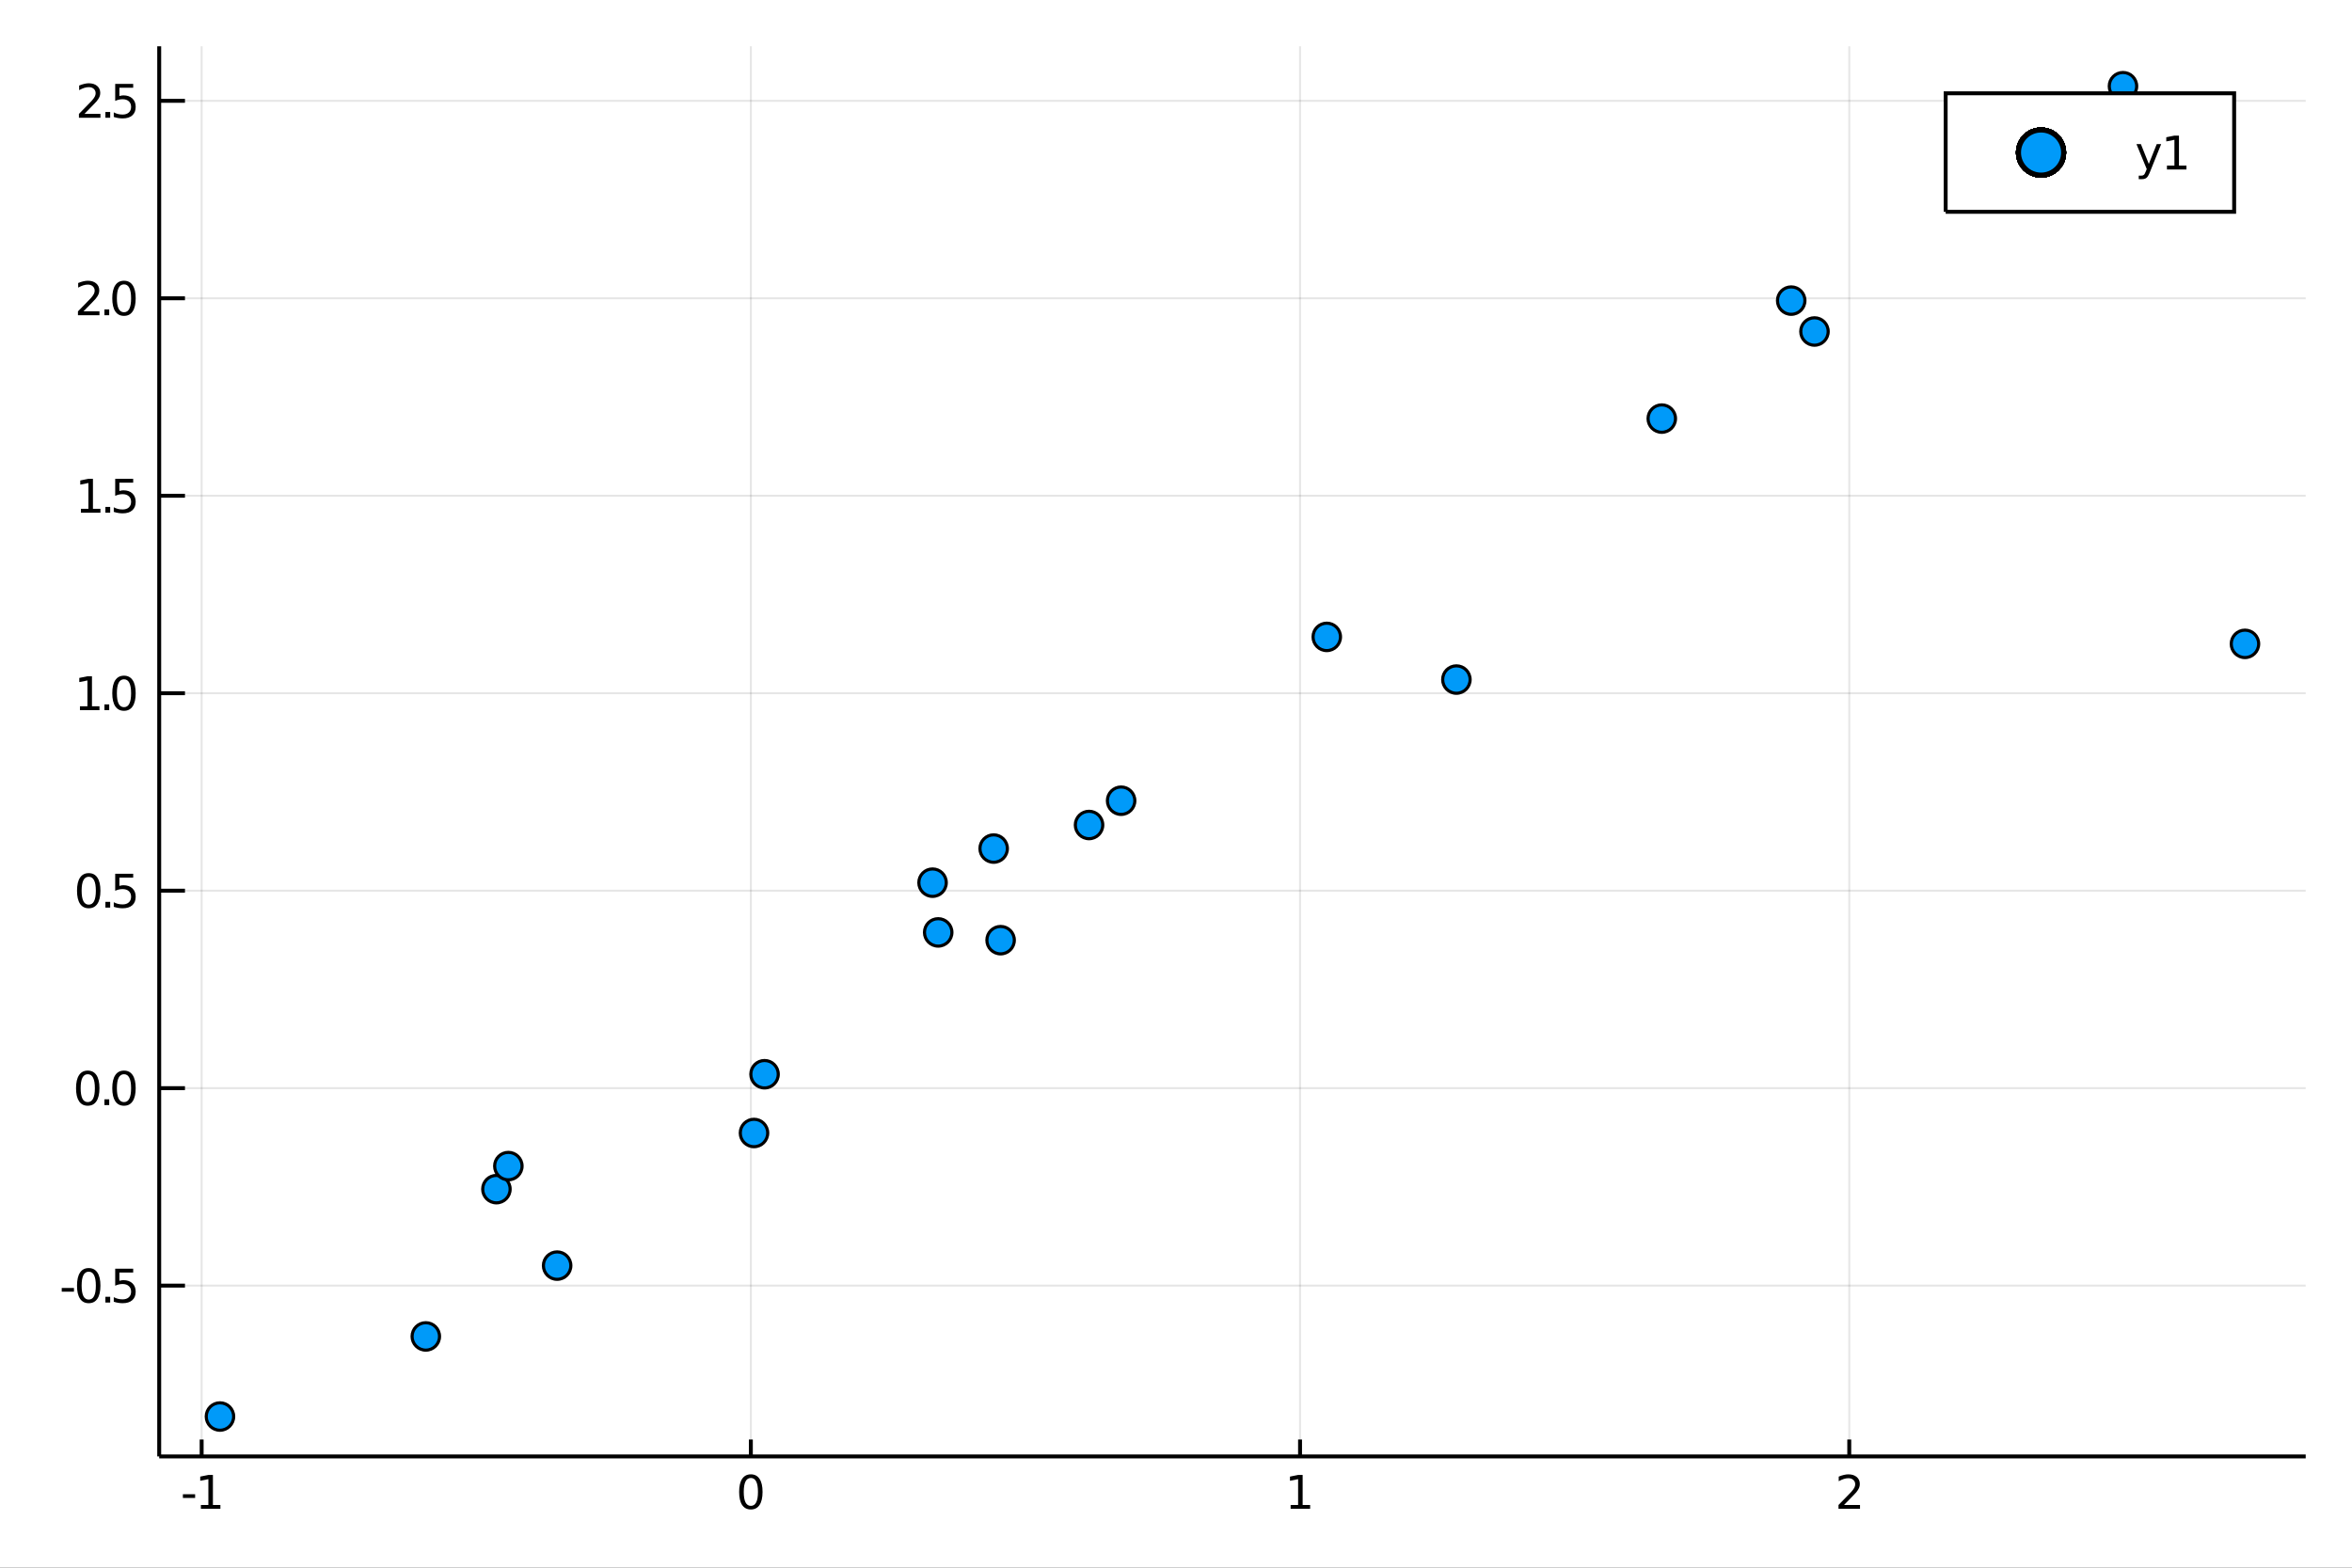 <?xml version="1.0" encoding="utf-8"?>
<svg xmlns="http://www.w3.org/2000/svg" xmlns:xlink="http://www.w3.org/1999/xlink" width="600" height="400" viewBox="0 0 2400 1600">
<rect x="0" y="0" width="2400" height="1600" fill="#333333" stroke="none"/>
<defs>
  <clipPath id="clip330">
    <rect x="0" y="0" width="2400" height="1600"/>
  </clipPath>
</defs>
<path clip-path="url(#clip330)" d="
M0 1600 L2400 1600 L2400 0 L0 0  Z
  " fill="#ffffff" fill-rule="evenodd" fill-opacity="1"/>
<defs>
  <clipPath id="clip331">
    <rect x="480" y="0" width="1681" height="1600"/>
  </clipPath>
</defs>
<path clip-path="url(#clip330)" d="
M162.455 1486.45 L2352.76 1486.45 L2352.76 47.244 L162.455 47.244  Z
  " fill="#ffffff" fill-rule="evenodd" fill-opacity="1"/>
<defs>
  <clipPath id="clip332">
    <rect x="162" y="47" width="2191" height="1440"/>
  </clipPath>
</defs>
<polyline clip-path="url(#clip332)" style="stroke:#000000; stroke-width:2; stroke-opacity:0.1; fill:none" points="
  205.762,1486.45 205.762,47.244 
  "/>
<polyline clip-path="url(#clip332)" style="stroke:#000000; stroke-width:2; stroke-opacity:0.1; fill:none" points="
  766.173,1486.45 766.173,47.244 
  "/>
<polyline clip-path="url(#clip332)" style="stroke:#000000; stroke-width:2; stroke-opacity:0.1; fill:none" points="
  1326.58,1486.45 1326.58,47.244 
  "/>
<polyline clip-path="url(#clip332)" style="stroke:#000000; stroke-width:2; stroke-opacity:0.1; fill:none" points="
  1887,1486.45 1887,47.244 
  "/>
<polyline clip-path="url(#clip332)" style="stroke:#000000; stroke-width:2; stroke-opacity:0.1; fill:none" points="
  162.455,1312.11 2352.76,1312.11 
  "/>
<polyline clip-path="url(#clip332)" style="stroke:#000000; stroke-width:2; stroke-opacity:0.1; fill:none" points="
  162.455,1110.58 2352.76,1110.58 
  "/>
<polyline clip-path="url(#clip332)" style="stroke:#000000; stroke-width:2; stroke-opacity:0.1; fill:none" points="
  162.455,909.041 2352.76,909.041 
  "/>
<polyline clip-path="url(#clip332)" style="stroke:#000000; stroke-width:2; stroke-opacity:0.1; fill:none" points="
  162.455,707.505 2352.76,707.505 
  "/>
<polyline clip-path="url(#clip332)" style="stroke:#000000; stroke-width:2; stroke-opacity:0.1; fill:none" points="
  162.455,505.97 2352.76,505.97 
  "/>
<polyline clip-path="url(#clip332)" style="stroke:#000000; stroke-width:2; stroke-opacity:0.1; fill:none" points="
  162.455,304.435 2352.76,304.435 
  "/>
<polyline clip-path="url(#clip332)" style="stroke:#000000; stroke-width:2; stroke-opacity:0.1; fill:none" points="
  162.455,102.9 2352.76,102.9 
  "/>
<polyline clip-path="url(#clip330)" style="stroke:#000000; stroke-width:4; stroke-opacity:1; fill:none" points="
  162.455,1486.45 2352.76,1486.45 
  "/>
<polyline clip-path="url(#clip330)" style="stroke:#000000; stroke-width:4; stroke-opacity:1; fill:none" points="
  162.455,1486.45 162.455,47.244 
  "/>
<polyline clip-path="url(#clip330)" style="stroke:#000000; stroke-width:4; stroke-opacity:1; fill:none" points="
  205.762,1486.45 205.762,1469.18 
  "/>
<polyline clip-path="url(#clip330)" style="stroke:#000000; stroke-width:4; stroke-opacity:1; fill:none" points="
  766.173,1486.45 766.173,1469.18 
  "/>
<polyline clip-path="url(#clip330)" style="stroke:#000000; stroke-width:4; stroke-opacity:1; fill:none" points="
  1326.58,1486.45 1326.58,1469.18 
  "/>
<polyline clip-path="url(#clip330)" style="stroke:#000000; stroke-width:4; stroke-opacity:1; fill:none" points="
  1887,1486.45 1887,1469.18 
  "/>
<polyline clip-path="url(#clip330)" style="stroke:#000000; stroke-width:4; stroke-opacity:1; fill:none" points="
  162.455,1312.11 188.738,1312.11 
  "/>
<polyline clip-path="url(#clip330)" style="stroke:#000000; stroke-width:4; stroke-opacity:1; fill:none" points="
  162.455,1110.58 188.738,1110.58 
  "/>
<polyline clip-path="url(#clip330)" style="stroke:#000000; stroke-width:4; stroke-opacity:1; fill:none" points="
  162.455,909.041 188.738,909.041 
  "/>
<polyline clip-path="url(#clip330)" style="stroke:#000000; stroke-width:4; stroke-opacity:1; fill:none" points="
  162.455,707.505 188.738,707.505 
  "/>
<polyline clip-path="url(#clip330)" style="stroke:#000000; stroke-width:4; stroke-opacity:1; fill:none" points="
  162.455,505.97 188.738,505.97 
  "/>
<polyline clip-path="url(#clip330)" style="stroke:#000000; stroke-width:4; stroke-opacity:1; fill:none" points="
  162.455,304.435 188.738,304.435 
  "/>
<polyline clip-path="url(#clip330)" style="stroke:#000000; stroke-width:4; stroke-opacity:1; fill:none" points="
  162.455,102.9 188.738,102.9 
  "/>
<path clip-path="url(#clip330)" d="M 0 0 M186.63 1525.04 L199.107 1525.04 L199.107 1528.83 L186.63 1528.83 L186.63 1525.04 Z" fill="#000000" fill-rule="evenodd" fill-opacity="1" /><path clip-path="url(#clip330)" d="M 0 0 M204.986 1535.98 L212.625 1535.98 L212.625 1509.62 L204.315 1511.29 L204.315 1507.03 L212.579 1505.36 L217.255 1505.36 L217.255 1535.98 L224.894 1535.98 L224.894 1539.92 L204.986 1539.92 L204.986 1535.98 Z" fill="#000000" fill-rule="evenodd" fill-opacity="1" /><path clip-path="url(#clip330)" d="M 0 0 M766.173 1508.44 Q762.562 1508.44 760.733 1512 Q758.928 1515.55 758.928 1522.67 Q758.928 1529.78 760.733 1533.35 Q762.562 1536.89 766.173 1536.89 Q769.807 1536.89 771.613 1533.35 Q773.442 1529.78 773.442 1522.67 Q773.442 1515.55 771.613 1512 Q769.807 1508.44 766.173 1508.44 M766.173 1504.73 Q771.983 1504.73 775.039 1509.34 Q778.117 1513.92 778.117 1522.67 Q778.117 1531.4 775.039 1536.01 Q771.983 1540.59 766.173 1540.59 Q760.363 1540.59 757.284 1536.01 Q754.229 1531.4 754.229 1522.67 Q754.229 1513.92 757.284 1509.34 Q760.363 1504.73 766.173 1504.73 Z" fill="#000000" fill-rule="evenodd" fill-opacity="1" /><path clip-path="url(#clip330)" d="M 0 0 M1316.97 1535.98 L1324.61 1535.98 L1324.61 1509.62 L1316.3 1511.29 L1316.3 1507.03 L1324.56 1505.36 L1329.23 1505.36 L1329.23 1535.98 L1336.87 1535.98 L1336.87 1539.92 L1316.97 1539.92 L1316.97 1535.98 Z" fill="#000000" fill-rule="evenodd" fill-opacity="1" /><path clip-path="url(#clip330)" d="M 0 0 M1881.65 1535.98 L1897.97 1535.98 L1897.97 1539.92 L1876.02 1539.92 L1876.02 1535.98 Q1878.69 1533.23 1883.27 1528.6 Q1887.88 1523.95 1889.06 1522.61 Q1891.3 1520.08 1892.18 1518.35 Q1893.08 1516.59 1893.08 1514.9 Q1893.08 1512.14 1891.14 1510.41 Q1889.22 1508.67 1886.12 1508.67 Q1883.92 1508.67 1881.46 1509.43 Q1879.03 1510.2 1876.25 1511.75 L1876.25 1507.03 Q1879.08 1505.89 1881.53 1505.31 Q1883.99 1504.73 1886.02 1504.73 Q1891.39 1504.73 1894.59 1507.42 Q1897.78 1510.11 1897.78 1514.6 Q1897.78 1516.73 1896.97 1518.65 Q1896.19 1520.54 1894.08 1523.14 Q1893.5 1523.81 1890.4 1527.03 Q1887.3 1530.22 1881.65 1535.98 Z" fill="#000000" fill-rule="evenodd" fill-opacity="1" /><path clip-path="url(#clip330)" d="M 0 0 M62.992 1314.51 L75.469 1314.51 L75.469 1318.3 L62.992 1318.3 L62.992 1314.51 Z" fill="#000000" fill-rule="evenodd" fill-opacity="1" /><path clip-path="url(#clip330)" d="M 0 0 M90.538 1297.91 Q86.927 1297.91 85.099 1301.47 Q83.293 1305.02 83.293 1312.15 Q83.293 1319.25 85.099 1322.82 Q86.927 1326.36 90.538 1326.36 Q94.172 1326.36 95.978 1322.82 Q97.807 1319.25 97.807 1312.15 Q97.807 1305.02 95.978 1301.47 Q94.172 1297.91 90.538 1297.91 M90.538 1294.21 Q96.348 1294.21 99.404 1298.81 Q102.483 1303.4 102.483 1312.15 Q102.483 1320.87 99.404 1325.48 Q96.348 1330.06 90.538 1330.06 Q84.728 1330.06 81.649 1325.48 Q78.594 1320.87 78.594 1312.15 Q78.594 1303.4 81.649 1298.81 Q84.728 1294.21 90.538 1294.21 Z" fill="#000000" fill-rule="evenodd" fill-opacity="1" /><path clip-path="url(#clip330)" d="M 0 0 M107.552 1323.51 L112.436 1323.51 L112.436 1329.39 L107.552 1329.39 L107.552 1323.51 Z" fill="#000000" fill-rule="evenodd" fill-opacity="1" /><path clip-path="url(#clip330)" d="M 0 0 M117.552 1294.83 L135.908 1294.83 L135.908 1298.77 L121.834 1298.77 L121.834 1307.24 Q122.853 1306.89 123.871 1306.73 Q124.89 1306.54 125.908 1306.54 Q131.695 1306.54 135.075 1309.72 Q138.455 1312.89 138.455 1318.3 Q138.455 1323.88 134.982 1326.98 Q131.51 1330.06 125.191 1330.06 Q123.015 1330.06 120.746 1329.69 Q118.501 1329.32 116.094 1328.58 L116.094 1323.88 Q118.177 1325.02 120.399 1325.57 Q122.621 1326.13 125.098 1326.13 Q129.103 1326.13 131.441 1324.02 Q133.779 1321.91 133.779 1318.3 Q133.779 1314.69 131.441 1312.59 Q129.103 1310.48 125.098 1310.48 Q123.223 1310.48 121.348 1310.9 Q119.496 1311.31 117.552 1312.19 L117.552 1294.83 Z" fill="#000000" fill-rule="evenodd" fill-opacity="1" /><path clip-path="url(#clip330)" d="M 0 0 M89.543 1096.37 Q85.932 1096.37 84.103 1099.94 Q82.298 1103.48 82.298 1110.61 Q82.298 1117.72 84.103 1121.28 Q85.932 1124.82 89.543 1124.82 Q93.177 1124.82 94.983 1121.28 Q96.811 1117.72 96.811 1110.61 Q96.811 1103.48 94.983 1099.94 Q93.177 1096.37 89.543 1096.37 M89.543 1092.67 Q95.353 1092.67 98.409 1097.28 Q101.487 1101.86 101.487 1110.61 Q101.487 1119.34 98.409 1123.94 Q95.353 1128.53 89.543 1128.53 Q83.733 1128.53 80.654 1123.94 Q77.599 1119.34 77.599 1110.61 Q77.599 1101.86 80.654 1097.28 Q83.733 1092.67 89.543 1092.67 Z" fill="#000000" fill-rule="evenodd" fill-opacity="1" /><path clip-path="url(#clip330)" d="M 0 0 M106.557 1121.98 L111.441 1121.98 L111.441 1127.86 L106.557 1127.86 L106.557 1121.98 Z" fill="#000000" fill-rule="evenodd" fill-opacity="1" /><path clip-path="url(#clip330)" d="M 0 0 M126.51 1096.37 Q122.899 1096.37 121.071 1099.94 Q119.265 1103.48 119.265 1110.61 Q119.265 1117.72 121.071 1121.28 Q122.899 1124.82 126.51 1124.82 Q130.145 1124.82 131.95 1121.28 Q133.779 1117.72 133.779 1110.61 Q133.779 1103.48 131.95 1099.94 Q130.145 1096.37 126.51 1096.37 M126.51 1092.67 Q132.32 1092.67 135.376 1097.28 Q138.455 1101.86 138.455 1110.61 Q138.455 1119.34 135.376 1123.94 Q132.32 1128.53 126.51 1128.53 Q120.7 1128.53 117.621 1123.94 Q114.566 1119.34 114.566 1110.61 Q114.566 1101.86 117.621 1097.28 Q120.7 1092.67 126.51 1092.67 Z" fill="#000000" fill-rule="evenodd" fill-opacity="1" /><path clip-path="url(#clip330)" d="M 0 0 M90.538 894.839 Q86.927 894.839 85.099 898.404 Q83.293 901.946 83.293 909.075 Q83.293 916.182 85.099 919.747 Q86.927 923.288 90.538 923.288 Q94.172 923.288 95.978 919.747 Q97.807 916.182 97.807 909.075 Q97.807 901.946 95.978 898.404 Q94.172 894.839 90.538 894.839 M90.538 891.136 Q96.348 891.136 99.404 895.742 Q102.483 900.325 102.483 909.075 Q102.483 917.802 99.404 922.409 Q96.348 926.992 90.538 926.992 Q84.728 926.992 81.649 922.409 Q78.594 917.802 78.594 909.075 Q78.594 900.325 81.649 895.742 Q84.728 891.136 90.538 891.136 Z" fill="#000000" fill-rule="evenodd" fill-opacity="1" /><path clip-path="url(#clip330)" d="M 0 0 M107.552 920.441 L112.436 920.441 L112.436 926.321 L107.552 926.321 L107.552 920.441 Z" fill="#000000" fill-rule="evenodd" fill-opacity="1" /><path clip-path="url(#clip330)" d="M 0 0 M117.552 891.761 L135.908 891.761 L135.908 895.696 L121.834 895.696 L121.834 904.168 Q122.853 903.821 123.871 903.659 Q124.89 903.474 125.908 903.474 Q131.695 903.474 135.075 906.645 Q138.455 909.816 138.455 915.233 Q138.455 920.811 134.982 923.913 Q131.51 926.992 125.191 926.992 Q123.015 926.992 120.746 926.622 Q118.501 926.251 116.094 925.51 L116.094 920.811 Q118.177 921.946 120.399 922.501 Q122.621 923.057 125.098 923.057 Q129.103 923.057 131.441 920.95 Q133.779 918.844 133.779 915.233 Q133.779 911.622 131.441 909.515 Q129.103 907.409 125.098 907.409 Q123.223 907.409 121.348 907.825 Q119.496 908.242 117.552 909.122 L117.552 891.761 Z" fill="#000000" fill-rule="evenodd" fill-opacity="1" /><path clip-path="url(#clip330)" d="M 0 0 M81.58 720.85 L89.219 720.85 L89.219 694.485 L80.909 696.151 L80.909 691.892 L89.172 690.225 L93.848 690.225 L93.848 720.85 L101.487 720.85 L101.487 724.785 L81.58 724.785 L81.58 720.85 Z" fill="#000000" fill-rule="evenodd" fill-opacity="1" /><path clip-path="url(#clip330)" d="M 0 0 M106.557 718.906 L111.441 718.906 L111.441 724.785 L106.557 724.785 L106.557 718.906 Z" fill="#000000" fill-rule="evenodd" fill-opacity="1" /><path clip-path="url(#clip330)" d="M 0 0 M126.51 693.304 Q122.899 693.304 121.071 696.869 Q119.265 700.411 119.265 707.54 Q119.265 714.647 121.071 718.211 Q122.899 721.753 126.51 721.753 Q130.145 721.753 131.95 718.211 Q133.779 714.647 133.779 707.54 Q133.779 700.411 131.95 696.869 Q130.145 693.304 126.51 693.304 M126.51 689.6 Q132.32 689.6 135.376 694.207 Q138.455 698.79 138.455 707.54 Q138.455 716.267 135.376 720.873 Q132.32 725.457 126.51 725.457 Q120.7 725.457 117.621 720.873 Q114.566 716.267 114.566 707.54 Q114.566 698.79 117.621 694.207 Q120.7 689.6 126.51 689.6 Z" fill="#000000" fill-rule="evenodd" fill-opacity="1" /><path clip-path="url(#clip330)" d="M 0 0 M82.575 519.315 L90.214 519.315 L90.214 492.949 L81.904 494.616 L81.904 490.357 L90.168 488.69 L94.844 488.69 L94.844 519.315 L102.483 519.315 L102.483 523.25 L82.575 523.25 L82.575 519.315 Z" fill="#000000" fill-rule="evenodd" fill-opacity="1" /><path clip-path="url(#clip330)" d="M 0 0 M107.552 517.371 L112.436 517.371 L112.436 523.25 L107.552 523.25 L107.552 517.371 Z" fill="#000000" fill-rule="evenodd" fill-opacity="1" /><path clip-path="url(#clip330)" d="M 0 0 M117.552 488.69 L135.908 488.69 L135.908 492.625 L121.834 492.625 L121.834 501.098 Q122.853 500.75 123.871 500.588 Q124.89 500.403 125.908 500.403 Q131.695 500.403 135.075 503.574 Q138.455 506.746 138.455 512.162 Q138.455 517.741 134.982 520.843 Q131.51 523.922 125.191 523.922 Q123.015 523.922 120.746 523.551 Q118.501 523.181 116.094 522.44 L116.094 517.741 Q118.177 518.875 120.399 519.431 Q122.621 519.986 125.098 519.986 Q129.103 519.986 131.441 517.88 Q133.779 515.773 133.779 512.162 Q133.779 508.551 131.441 506.445 Q129.103 504.338 125.098 504.338 Q123.223 504.338 121.348 504.755 Q119.496 505.172 117.552 506.051 L117.552 488.69 Z" fill="#000000" fill-rule="evenodd" fill-opacity="1" /><path clip-path="url(#clip330)" d="M 0 0 M85.168 317.78 L101.487 317.78 L101.487 321.715 L79.543 321.715 L79.543 317.78 Q82.205 315.025 86.788 310.396 Q91.395 305.743 92.575 304.4 Q94.821 301.877 95.7 300.141 Q96.603 298.382 96.603 296.692 Q96.603 293.937 94.659 292.201 Q92.737 290.465 89.635 290.465 Q87.436 290.465 84.983 291.229 Q82.552 291.993 79.774 293.544 L79.774 288.822 Q82.599 287.687 85.052 287.109 Q87.506 286.53 89.543 286.53 Q94.913 286.53 98.108 289.215 Q101.302 291.9 101.302 296.391 Q101.302 298.521 100.492 300.442 Q99.705 302.34 97.598 304.933 Q97.02 305.604 93.918 308.822 Q90.816 312.016 85.168 317.78 Z" fill="#000000" fill-rule="evenodd" fill-opacity="1" /><path clip-path="url(#clip330)" d="M 0 0 M106.557 315.835 L111.441 315.835 L111.441 321.715 L106.557 321.715 L106.557 315.835 Z" fill="#000000" fill-rule="evenodd" fill-opacity="1" /><path clip-path="url(#clip330)" d="M 0 0 M126.51 290.234 Q122.899 290.234 121.071 293.798 Q119.265 297.34 119.265 304.47 Q119.265 311.576 121.071 315.141 Q122.899 318.683 126.51 318.683 Q130.145 318.683 131.95 315.141 Q133.779 311.576 133.779 304.47 Q133.779 297.34 131.95 293.798 Q130.145 290.234 126.51 290.234 M126.51 286.53 Q132.32 286.53 135.376 291.136 Q138.455 295.72 138.455 304.47 Q138.455 313.197 135.376 317.803 Q132.32 322.386 126.51 322.386 Q120.7 322.386 117.621 317.803 Q114.566 313.197 114.566 304.47 Q114.566 295.72 117.621 291.136 Q120.7 286.53 126.51 286.53 Z" fill="#000000" fill-rule="evenodd" fill-opacity="1" /><path clip-path="url(#clip330)" d="M 0 0 M86.163 116.245 L102.483 116.245 L102.483 120.18 L80.538 120.18 L80.538 116.245 Q83.2 113.49 87.784 108.86 Q92.39 104.208 93.571 102.865 Q95.816 100.342 96.696 98.606 Q97.598 96.847 97.598 95.157 Q97.598 92.402 95.654 90.666 Q93.733 88.93 90.631 88.93 Q88.432 88.93 85.978 89.694 Q83.548 90.458 80.77 92.009 L80.77 87.286 Q83.594 86.152 86.048 85.573 Q88.501 84.995 90.538 84.995 Q95.909 84.995 99.103 87.68 Q102.297 90.365 102.297 94.856 Q102.297 96.986 101.487 98.907 Q100.7 100.805 98.594 103.397 Q98.015 104.069 94.913 107.286 Q91.811 110.481 86.163 116.245 Z" fill="#000000" fill-rule="evenodd" fill-opacity="1" /><path clip-path="url(#clip330)" d="M 0 0 M107.552 114.3 L112.436 114.3 L112.436 120.18 L107.552 120.18 L107.552 114.3 Z" fill="#000000" fill-rule="evenodd" fill-opacity="1" /><path clip-path="url(#clip330)" d="M 0 0 M117.552 85.62 L135.908 85.62 L135.908 89.555 L121.834 89.555 L121.834 98.027 Q122.853 97.68 123.871 97.518 Q124.89 97.333 125.908 97.333 Q131.695 97.333 135.075 100.504 Q138.455 103.675 138.455 109.092 Q138.455 114.671 134.982 117.772 Q131.51 120.851 125.191 120.851 Q123.015 120.851 120.746 120.481 Q118.501 120.11 116.094 119.37 L116.094 114.671 Q118.177 115.805 120.399 116.36 Q122.621 116.916 125.098 116.916 Q129.103 116.916 131.441 114.809 Q133.779 112.703 133.779 109.092 Q133.779 105.481 131.441 103.374 Q129.103 101.268 125.098 101.268 Q123.223 101.268 121.348 101.685 Q119.496 102.101 117.552 102.981 L117.552 85.62 Z" fill="#000000" fill-rule="evenodd" fill-opacity="1" /><circle clip-path="url(#clip332)" cx="1851.5" cy="338.325" r="14" fill="#009af9" fill-rule="evenodd" fill-opacity="1" stroke="#000000" stroke-opacity="1" stroke-width="3.2"/>
<circle clip-path="url(#clip332)" cx="1021.03" cy="959.545" r="14" fill="#009af9" fill-rule="evenodd" fill-opacity="1" stroke="#000000" stroke-opacity="1" stroke-width="3.2"/>
<circle clip-path="url(#clip332)" cx="780.145" cy="1096.37" r="14" fill="#009af9" fill-rule="evenodd" fill-opacity="1" stroke="#000000" stroke-opacity="1" stroke-width="3.2"/>
<circle clip-path="url(#clip332)" cx="1143.99" cy="817.206" r="14" fill="#009af9" fill-rule="evenodd" fill-opacity="1" stroke="#000000" stroke-opacity="1" stroke-width="3.2"/>
<circle clip-path="url(#clip332)" cx="1013.94" cy="866.05" r="14" fill="#009af9" fill-rule="evenodd" fill-opacity="1" stroke="#000000" stroke-opacity="1" stroke-width="3.2"/>
<circle clip-path="url(#clip332)" cx="506.545" cy="1213.64" r="14" fill="#009af9" fill-rule="evenodd" fill-opacity="1" stroke="#000000" stroke-opacity="1" stroke-width="3.2"/>
<circle clip-path="url(#clip332)" cx="951.583" cy="900.858" r="14" fill="#009af9" fill-rule="evenodd" fill-opacity="1" stroke="#000000" stroke-opacity="1" stroke-width="3.2"/>
<circle clip-path="url(#clip332)" cx="1353.85" cy="650.012" r="14" fill="#009af9" fill-rule="evenodd" fill-opacity="1" stroke="#000000" stroke-opacity="1" stroke-width="3.2"/>
<circle clip-path="url(#clip332)" cx="769.38" cy="1156.34" r="14" fill="#009af9" fill-rule="evenodd" fill-opacity="1" stroke="#000000" stroke-opacity="1" stroke-width="3.2"/>
<circle clip-path="url(#clip332)" cx="2290.77" cy="657.122" r="14" fill="#009af9" fill-rule="evenodd" fill-opacity="1" stroke="#000000" stroke-opacity="1" stroke-width="3.2"/>
<circle clip-path="url(#clip332)" cx="224.444" cy="1445.72" r="14" fill="#009af9" fill-rule="evenodd" fill-opacity="1" stroke="#000000" stroke-opacity="1" stroke-width="3.2"/>
<circle clip-path="url(#clip332)" cx="1695.69" cy="427.211" r="14" fill="#009af9" fill-rule="evenodd" fill-opacity="1" stroke="#000000" stroke-opacity="1" stroke-width="3.2"/>
<circle clip-path="url(#clip332)" cx="2166.3" cy="87.976" r="14" fill="#009af9" fill-rule="evenodd" fill-opacity="1" stroke="#000000" stroke-opacity="1" stroke-width="3.2"/>
<circle clip-path="url(#clip332)" cx="1827.75" cy="306.803" r="14" fill="#009af9" fill-rule="evenodd" fill-opacity="1" stroke="#000000" stroke-opacity="1" stroke-width="3.2"/>
<circle clip-path="url(#clip332)" cx="957.331" cy="951.618" r="14" fill="#009af9" fill-rule="evenodd" fill-opacity="1" stroke="#000000" stroke-opacity="1" stroke-width="3.2"/>
<circle clip-path="url(#clip332)" cx="1111.27" cy="841.995" r="14" fill="#009af9" fill-rule="evenodd" fill-opacity="1" stroke="#000000" stroke-opacity="1" stroke-width="3.2"/>
<circle clip-path="url(#clip332)" cx="1486.12" cy="693.563" r="14" fill="#009af9" fill-rule="evenodd" fill-opacity="1" stroke="#000000" stroke-opacity="1" stroke-width="3.2"/>
<circle clip-path="url(#clip332)" cx="518.726" cy="1190.12" r="14" fill="#009af9" fill-rule="evenodd" fill-opacity="1" stroke="#000000" stroke-opacity="1" stroke-width="3.2"/>
<circle clip-path="url(#clip332)" cx="434.495" cy="1363.97" r="14" fill="#009af9" fill-rule="evenodd" fill-opacity="1" stroke="#000000" stroke-opacity="1" stroke-width="3.2"/>
<circle clip-path="url(#clip332)" cx="568.495" cy="1291.7" r="14" fill="#009af9" fill-rule="evenodd" fill-opacity="1" stroke="#000000" stroke-opacity="1" stroke-width="3.2"/>
<path clip-path="url(#clip330)" d="
M1985.36 216.178 L2279.75 216.178 L2279.75 95.218 L1985.36 95.218  Z
  " fill="#ffffff" fill-rule="evenodd" fill-opacity="1"/>
<polyline clip-path="url(#clip330)" style="stroke:#000000; stroke-width:4; stroke-opacity:1; fill:none" points="
  1985.36,216.178 2279.75,216.178 2279.75,95.218 1985.36,95.218 1985.36,216.178 
  "/>
<circle clip-path="url(#clip330)" cx="2082.71" cy="155.698" r="23" fill="#009af9" fill-rule="evenodd" fill-opacity="1" stroke="#000000" stroke-opacity="1" stroke-width="5.12"/>
<circle clip-path="url(#clip330)" cx="2082.71" cy="155.698" r="23" fill="#009af9" fill-rule="evenodd" fill-opacity="1" stroke="#000000" stroke-opacity="1" stroke-width="5.12"/>
<circle clip-path="url(#clip330)" cx="2082.71" cy="155.698" r="23" fill="#009af9" fill-rule="evenodd" fill-opacity="1" stroke="#000000" stroke-opacity="1" stroke-width="5.12"/>
<circle clip-path="url(#clip330)" cx="2082.71" cy="155.698" r="23" fill="#009af9" fill-rule="evenodd" fill-opacity="1" stroke="#000000" stroke-opacity="1" stroke-width="5.12"/>
<circle clip-path="url(#clip330)" cx="2082.71" cy="155.698" r="23" fill="#009af9" fill-rule="evenodd" fill-opacity="1" stroke="#000000" stroke-opacity="1" stroke-width="5.12"/>
<circle clip-path="url(#clip330)" cx="2082.71" cy="155.698" r="23" fill="#009af9" fill-rule="evenodd" fill-opacity="1" stroke="#000000" stroke-opacity="1" stroke-width="5.12"/>
<circle clip-path="url(#clip330)" cx="2082.71" cy="155.698" r="23" fill="#009af9" fill-rule="evenodd" fill-opacity="1" stroke="#000000" stroke-opacity="1" stroke-width="5.12"/>
<circle clip-path="url(#clip330)" cx="2082.71" cy="155.698" r="23" fill="#009af9" fill-rule="evenodd" fill-opacity="1" stroke="#000000" stroke-opacity="1" stroke-width="5.12"/>
<circle clip-path="url(#clip330)" cx="2082.71" cy="155.698" r="23" fill="#009af9" fill-rule="evenodd" fill-opacity="1" stroke="#000000" stroke-opacity="1" stroke-width="5.12"/>
<circle clip-path="url(#clip330)" cx="2082.71" cy="155.698" r="23" fill="#009af9" fill-rule="evenodd" fill-opacity="1" stroke="#000000" stroke-opacity="1" stroke-width="5.12"/>
<circle clip-path="url(#clip330)" cx="2082.71" cy="155.698" r="23" fill="#009af9" fill-rule="evenodd" fill-opacity="1" stroke="#000000" stroke-opacity="1" stroke-width="5.12"/>
<circle clip-path="url(#clip330)" cx="2082.71" cy="155.698" r="23" fill="#009af9" fill-rule="evenodd" fill-opacity="1" stroke="#000000" stroke-opacity="1" stroke-width="5.12"/>
<circle clip-path="url(#clip330)" cx="2082.71" cy="155.698" r="23" fill="#009af9" fill-rule="evenodd" fill-opacity="1" stroke="#000000" stroke-opacity="1" stroke-width="5.12"/>
<circle clip-path="url(#clip330)" cx="2082.71" cy="155.698" r="23" fill="#009af9" fill-rule="evenodd" fill-opacity="1" stroke="#000000" stroke-opacity="1" stroke-width="5.12"/>
<circle clip-path="url(#clip330)" cx="2082.71" cy="155.698" r="23" fill="#009af9" fill-rule="evenodd" fill-opacity="1" stroke="#000000" stroke-opacity="1" stroke-width="5.12"/>
<circle clip-path="url(#clip330)" cx="2082.71" cy="155.698" r="23" fill="#009af9" fill-rule="evenodd" fill-opacity="1" stroke="#000000" stroke-opacity="1" stroke-width="5.12"/>
<circle clip-path="url(#clip330)" cx="2082.71" cy="155.698" r="23" fill="#009af9" fill-rule="evenodd" fill-opacity="1" stroke="#000000" stroke-opacity="1" stroke-width="5.12"/>
<circle clip-path="url(#clip330)" cx="2082.71" cy="155.698" r="23" fill="#009af9" fill-rule="evenodd" fill-opacity="1" stroke="#000000" stroke-opacity="1" stroke-width="5.12"/>
<circle clip-path="url(#clip330)" cx="2082.71" cy="155.698" r="23" fill="#009af9" fill-rule="evenodd" fill-opacity="1" stroke="#000000" stroke-opacity="1" stroke-width="5.12"/>
<circle clip-path="url(#clip330)" cx="2082.71" cy="155.698" r="23" fill="#009af9" fill-rule="evenodd" fill-opacity="1" stroke="#000000" stroke-opacity="1" stroke-width="5.12"/>
<path clip-path="url(#clip330)" d="M 0 0 M2193.9 175.385 Q2192.09 180.015 2190.38 181.427 Q2188.67 182.839 2185.79 182.839 L2182.39 182.839 L2182.39 179.274 L2184.89 179.274 Q2186.65 179.274 2187.62 178.44 Q2188.6 177.607 2189.78 174.505 L2190.54 172.561 L2180.05 147.052 L2184.57 147.052 L2192.67 167.329 L2200.77 147.052 L2205.29 147.052 L2193.9 175.385 Z" fill="#000000" fill-rule="evenodd" fill-opacity="1" /><path clip-path="url(#clip330)" d="M 0 0 M2211.17 169.042 L2218.8 169.042 L2218.8 142.677 L2210.49 144.343 L2210.49 140.084 L2218.76 138.418 L2223.43 138.418 L2223.43 169.042 L2231.07 169.042 L2231.07 172.978 L2211.17 172.978 L2211.17 169.042 Z" fill="#000000" fill-rule="evenodd" fill-opacity="1" /></svg>
